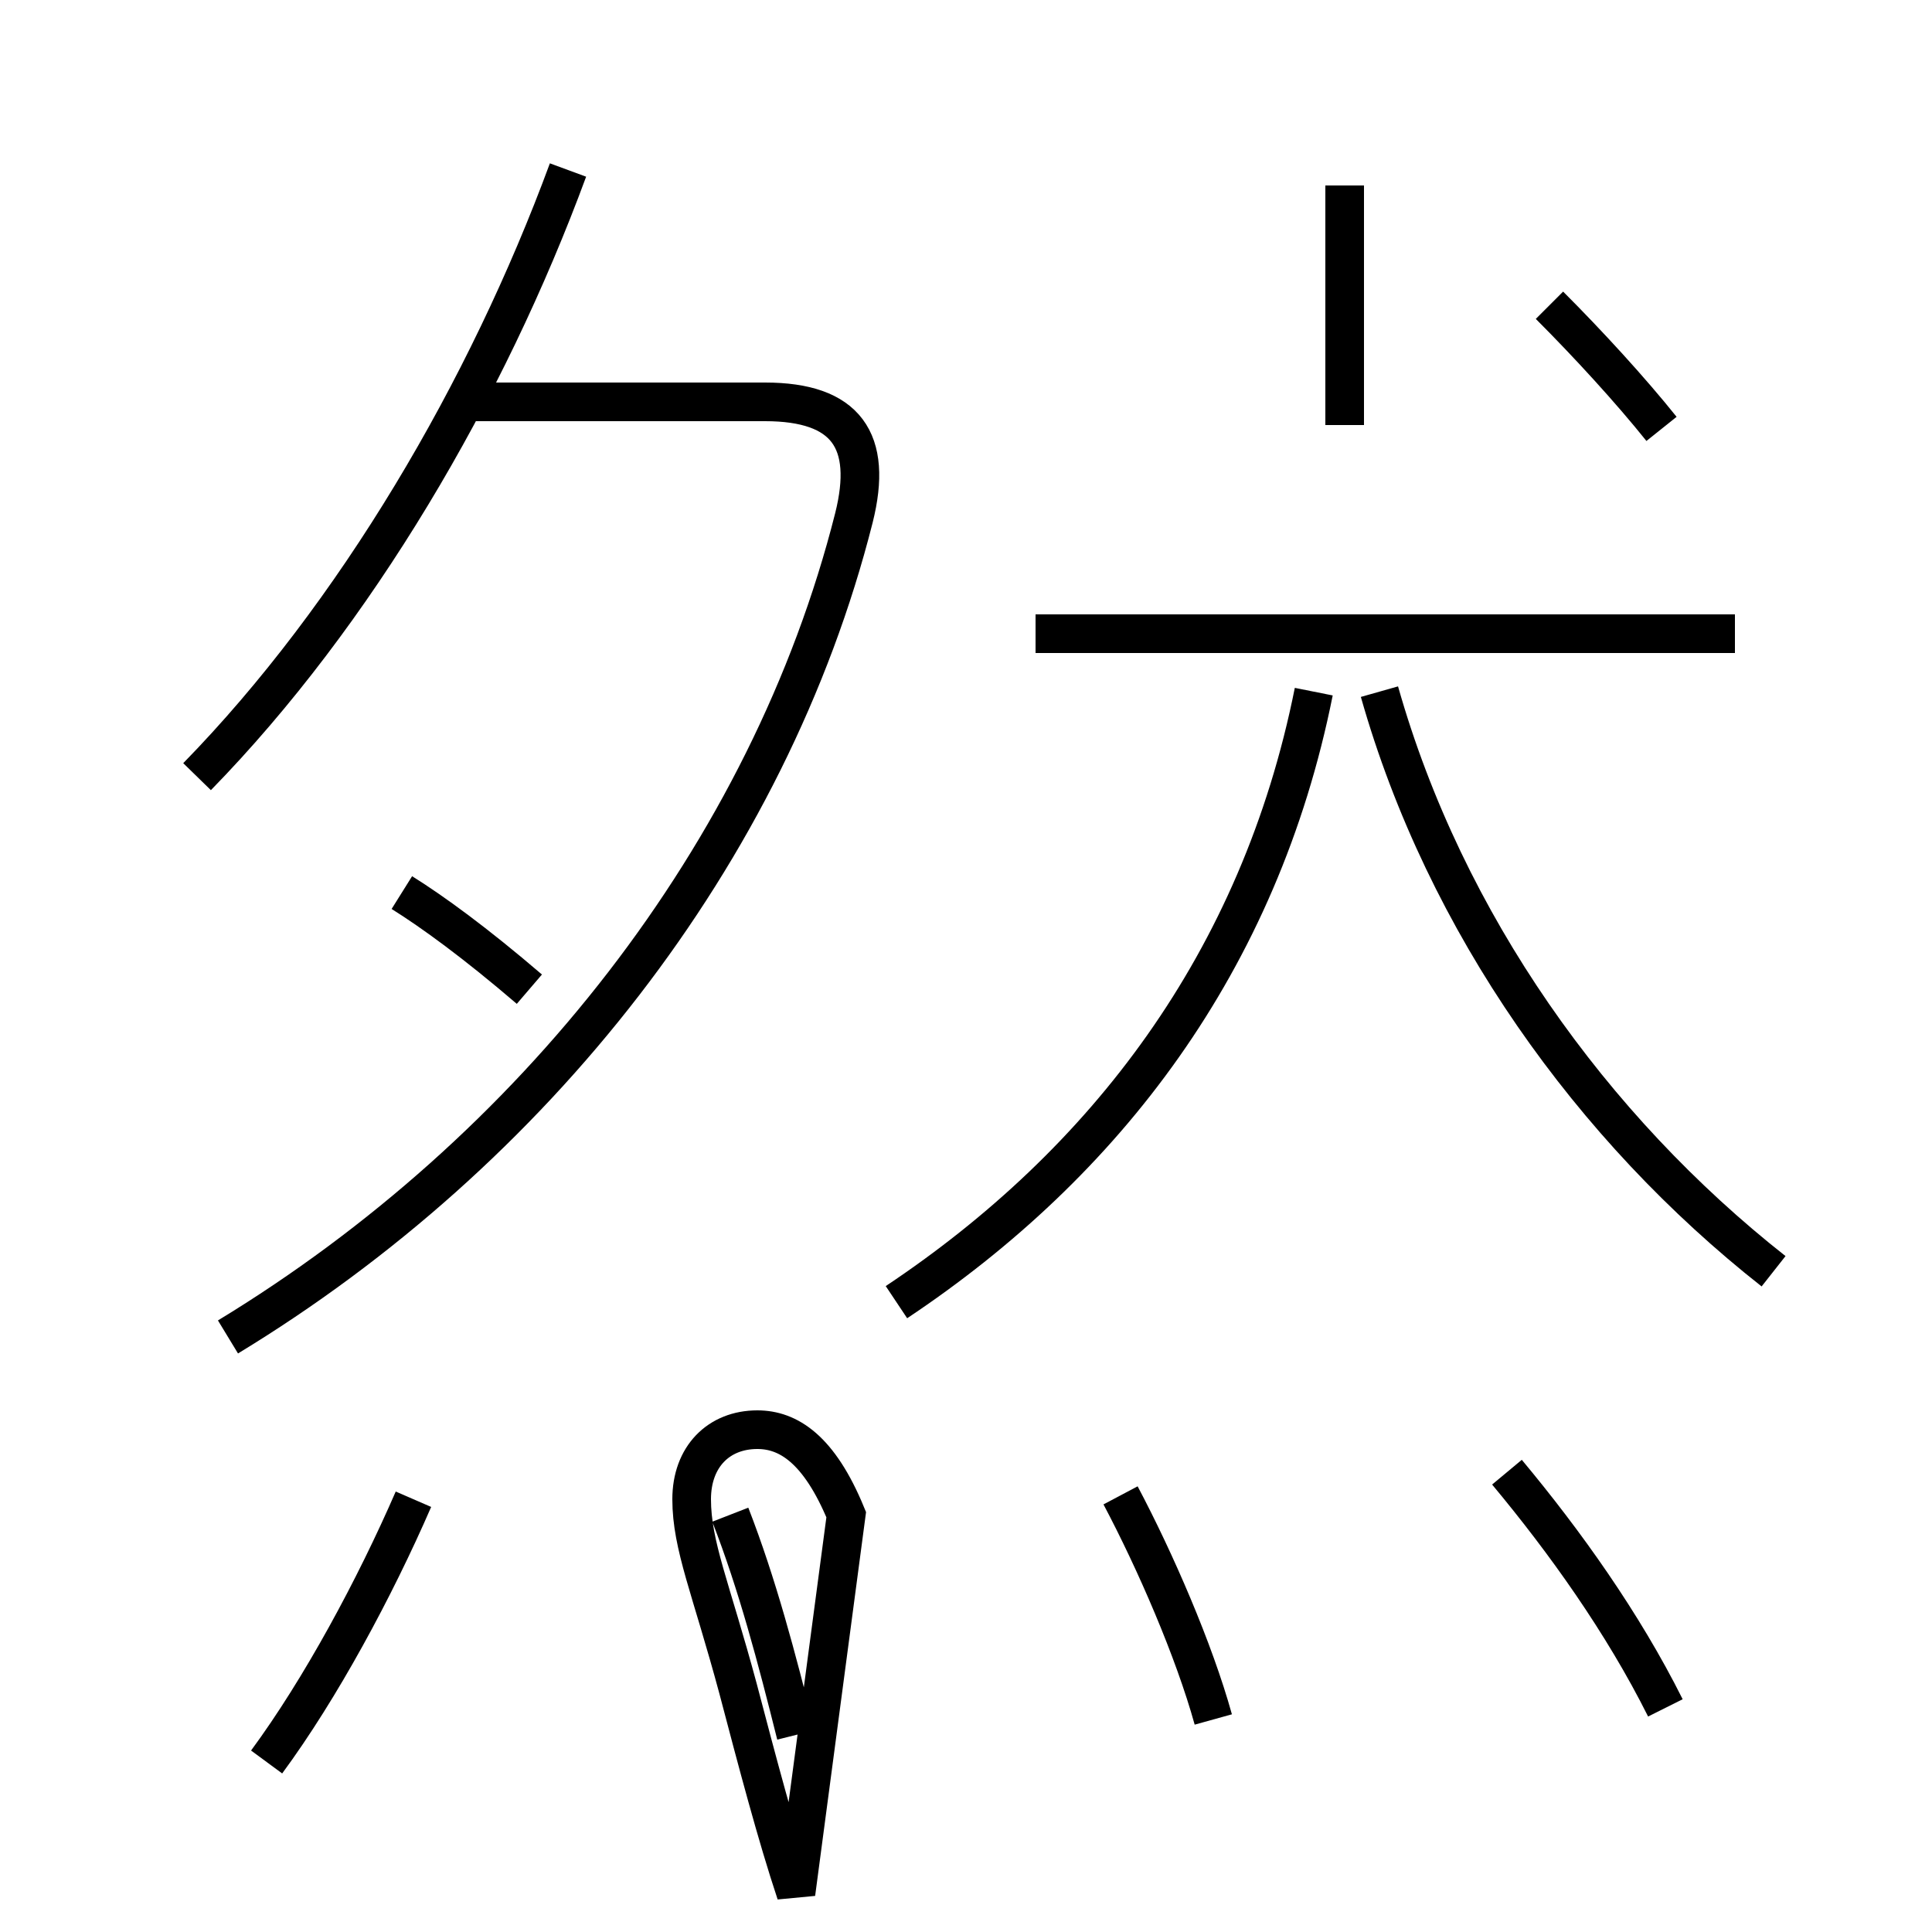 <?xml version='1.0' encoding='utf8'?>
<svg viewBox="0.0 -6.0 50.0 50.0" version="1.1" xmlns="http://www.w3.org/2000/svg">
<rect x="0.0" y="-6.0" width="50.0" height="50.0" fill="#808080" stroke="none"/>
<rect x="-1000" y="-1000" width="2000" height="2000" stroke="white" fill="white"/>
<g style="fill:white;stroke:#000000;  stroke-width:1">
<path d="M 5.9 -9.4 C 13.8 -14.2 19.9 -21.9 22.1 -30.6 C 22.6 -32.6 21.9 -33.6 19.8 -33.6 L 12.2 -33.6 M 6.9 1.6 C 8.3 -0.3 9.7 -2.9 10.7 -5.2 M 20.6 0.9 C 20.1 -1.1 19.6 -3.0 18.9 -4.8 M 31.4 0.5 C 30.9 -1.3 29.9 -3.6 29.0 -5.3 M 21.9 -4.8 C 21.2 -6.5 20.4 -7.0 19.6 -7.0 C 18.6 -7.0 17.9 -6.3 17.9 -5.2 C 17.9 -4.0 18.4 -2.9 19.1 -0.3 C 19.6 1.6 20.1 3.5 20.6 5.0 Z M 43.1 0.2 C 42.0 -2.0 40.5 -4.1 39.0 -5.9 M 5.1 -23.9 C 9.2 -28.1 12.6 -33.9 14.7 -39.6 M 10.4 -20.9 C 11.2 -20.4 12.3 -19.6 13.7 -18.4 M 23.2 -10.3 C 28.6 -13.9 32.6 -19.1 34.0 -26.1 M 44.9 -27.6 L 26.8 -27.6 M 45.9 -11.1 C 41.2 -14.8 37.4 -20.1 35.7 -26.1 M 34.8 -39.2 L 34.8 -33.0 M 43.0 -32.9 C 42.2 -33.9 41.1 -35.1 40.1 -36.1" transform="translate(0.0, 38.0)" />
</g>
</svg>